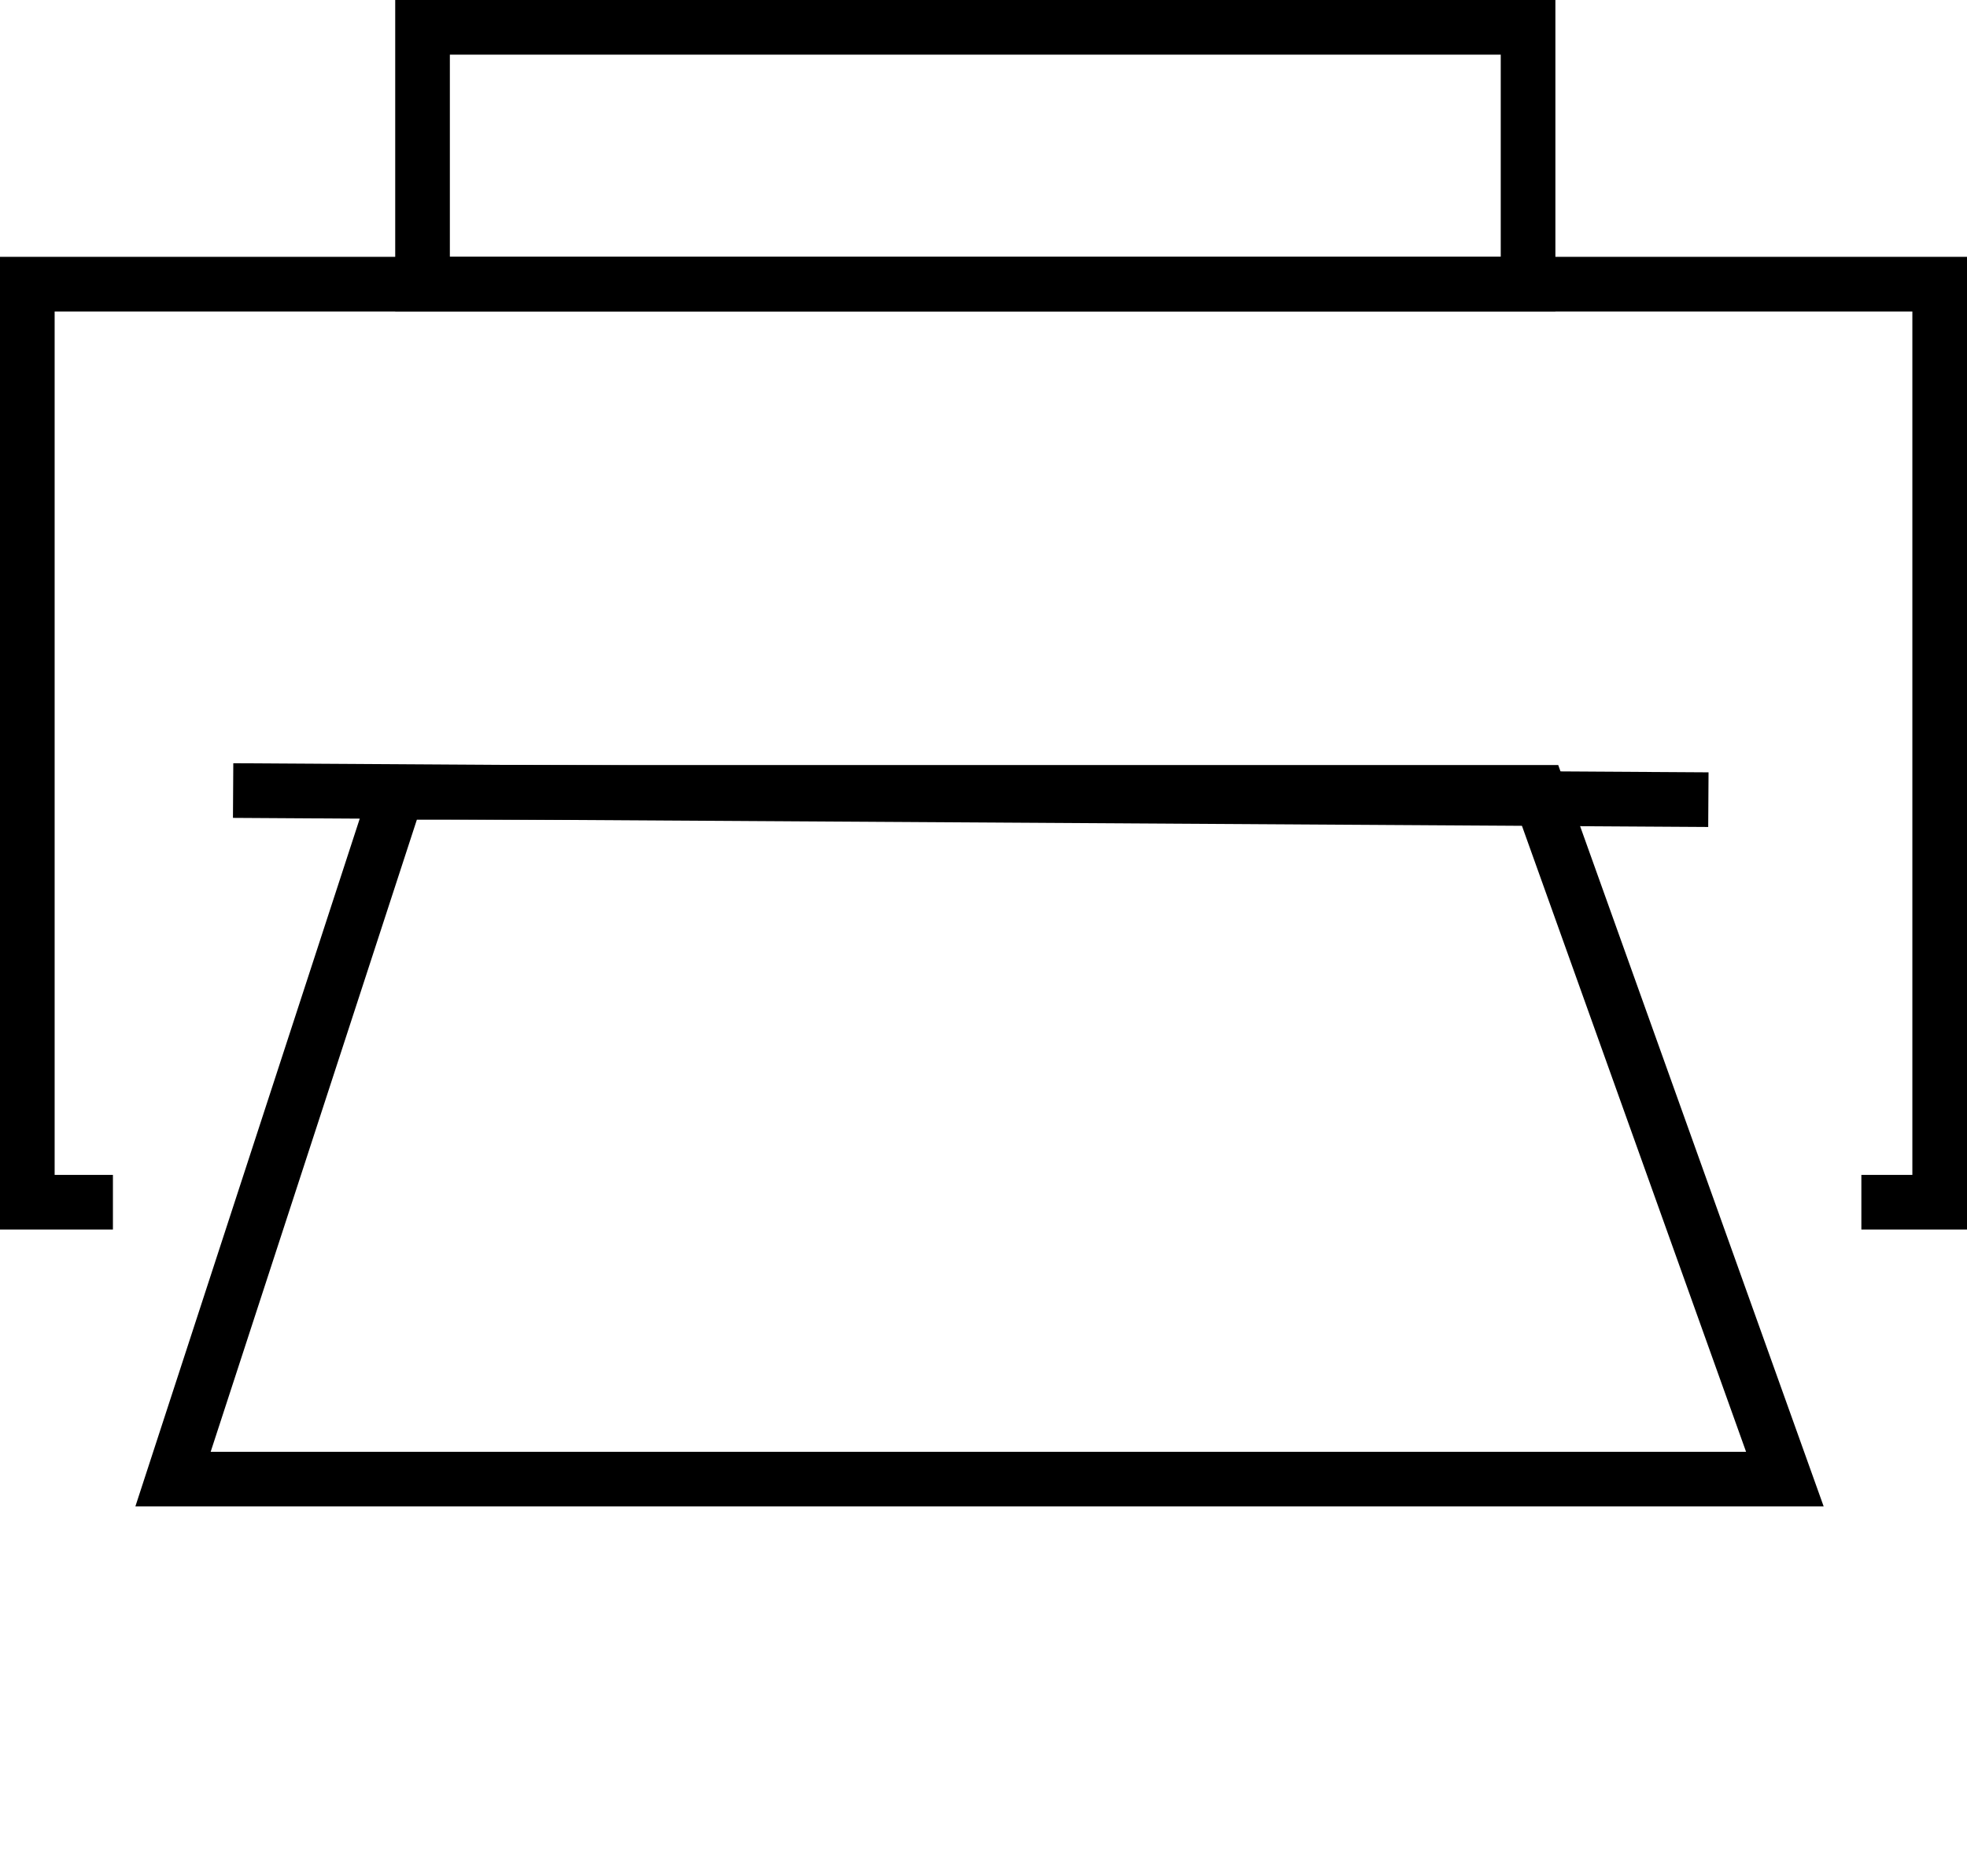 <?xml version="1.0" encoding="utf-8"?>
<!-- Generator: Adobe Illustrator 20.0.0, SVG Export Plug-In . SVG Version: 6.00 Build 0)  -->
<svg version="1.1" id="Layer_1" xmlns="http://www.w3.org/2000/svg" xmlns:xlink="http://www.w3.org/1999/xlink" x="0px" y="0px"
	 viewBox="0 0 108 103" style="enable-background:new 0 0 108 103;" xml:space="preserve">
<style type="text/css">
	.st0{fill:none;stroke:#000000;stroke-width:3;stroke-miterlimit:10;}
</style>
<polyline class="st0" points="6.2,66 1.5,66 1.5,15.6 106.5,15.6 106.5,66 102.2,66 "/>
<rect x="23.2" y="1.5" class="st0" width="60.7" height="14.1"/>
<line class="st0" x1="12.8" y1="43.4" x2="93.8" y2="43.9"/>
<polygon class="st0" points="21.8,43.5 84.5,43.5 98,81.2 9.5,81.2 "/>
</svg>
